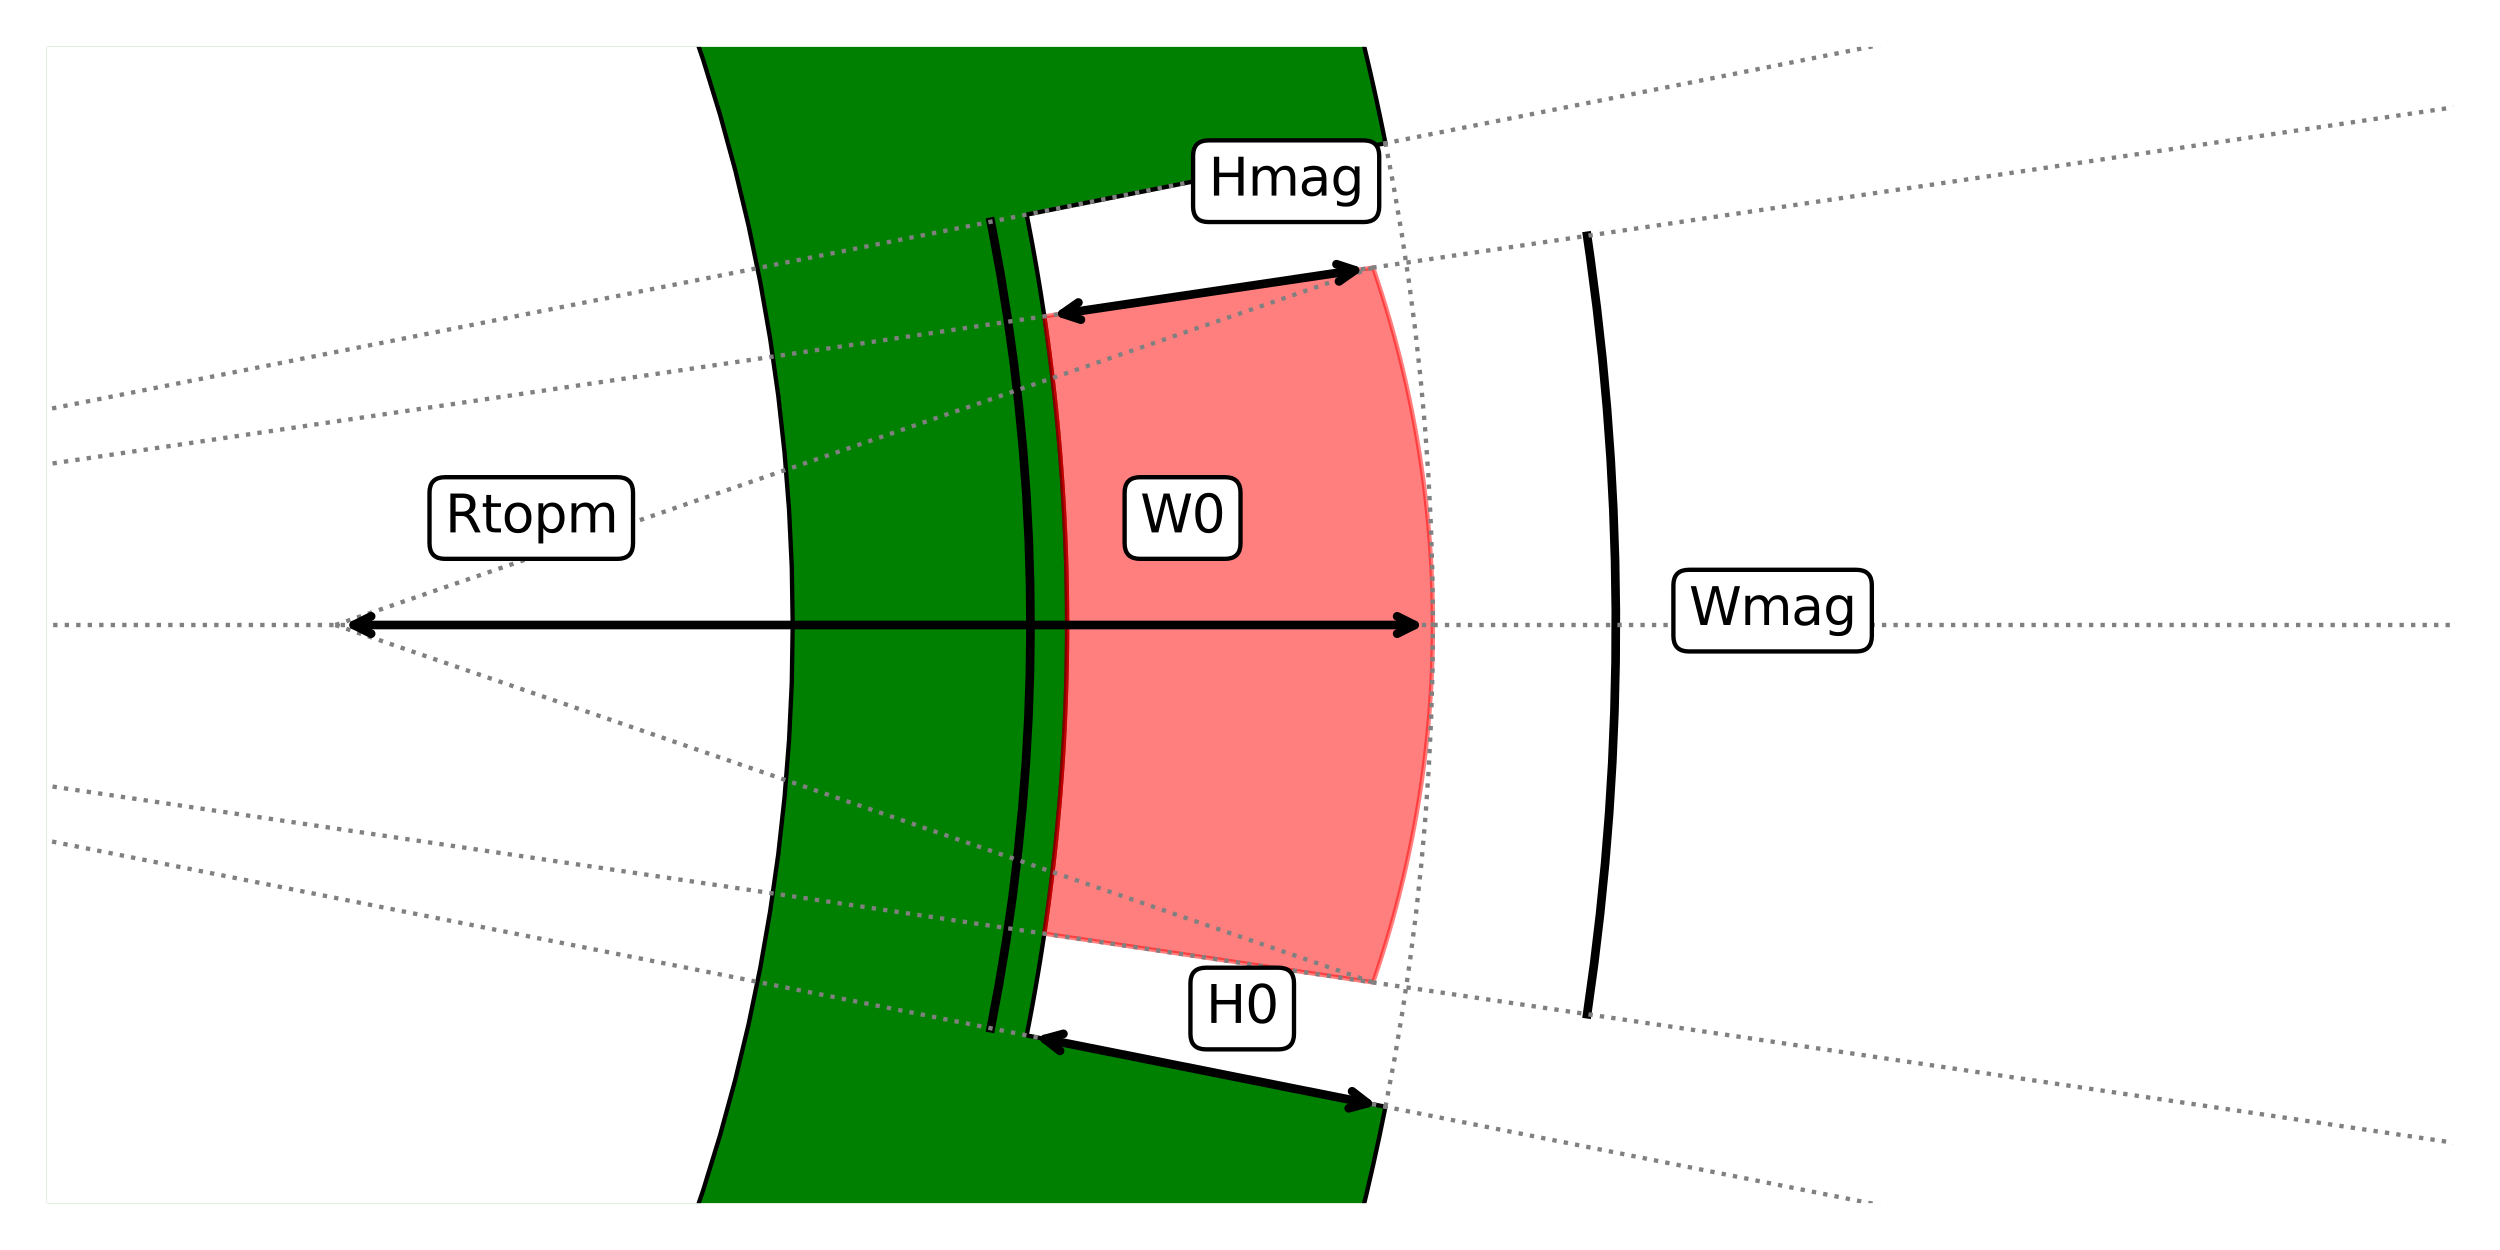 <?xml version="1.0" encoding="utf-8" standalone="no"?>
<!DOCTYPE svg PUBLIC "-//W3C//DTD SVG 1.1//EN"
  "http://www.w3.org/Graphics/SVG/1.1/DTD/svg11.dtd">
<svg xmlns:xlink="http://www.w3.org/1999/xlink" width="576pt" height="288pt" viewBox="0 0 576 288" xmlns="http://www.w3.org/2000/svg" version="1.1">
 <defs>
  <style type="text/css">*{stroke-linejoin: round; stroke-linecap: butt}</style>
 </defs>
 <g id="figure_1">
  <g id="patch_1">
   <path d="M 0 288 
L 576 288 
L 576 0 
L 0 0 
z
" style="fill: #ffffff"/>
  </g>
  <g id="axes_1">
   <g id="patch_2">
    <path d="M 163.499 -258.321 
L 161.122 -260.683 
L 158.732 -263.032 
L 156.327 -265.367 
L 153.909 -267.687 
L 151.477 -269.994 
L 149.032 -272.286 
L 146.573 -274.563 
L 144.101 -276.826 
L 141.615 -279.074 
L 139.116 -281.308 
L 136.605 -283.527 
L 134.08 -285.731 
L 131.542 -287.92 
L 128.991 -290.094 
L 126.428 -292.253 
L 123.852 -294.397 
L 121.263 -296.525 
L 118.662 -298.639 
L 116.049 -300.737 
L 113.423 -302.82 
L 110.785 -304.887 
L 108.134 -306.938 
L 105.472 -308.974 
L 102.798 -310.994 
L 100.112 -312.999 
L 97.414 -314.987 
L 94.705 -316.96 
L 91.984 -318.917 
L 89.251 -320.857 
L 86.507 -322.782 
L 83.752 -324.69 
L 80.986 -326.582 
L 78.208 -328.457 
L 75.42 -330.317 
L 72.62 -332.159 
L 69.81 -333.986 
L 66.989 -335.795 
L 64.158 -337.588 
L 61.315 -339.365 
L 58.463 -341.124 
L 55.6 -342.867 
L 52.727 -344.593 
L 49.844 -346.302 
L 46.951 -347.994 
L 44.048 -349.668 
L 41.135 -351.326 
L 38.213 -352.967 
L 35.281 -354.59 
L 32.339 -356.196 
L 29.388 -357.784 
L 26.427 -359.355 
L 23.458 -360.909 
L 20.479 -362.445 
L 17.491 -363.964 
L 14.495 -365.465 
L 11.489 -366.948 
L 8.475 -368.414 
L 5.453 -369.862 
L 2.422 -371.292 
L -0.618 -372.704 
L -3.666 -374.098 
L -6.721 -375.474 
L -9.785 -376.832 
L -12.857 -378.172 
L -15.937 -379.494 
L -19.025 -380.798 
L -22.12 -382.084 
L -25.222 -383.351 
L -28.332 -384.6 
L -31.45 -385.831 
L -34.574 -387.043 
L -37.706 -388.237 
L -40.845 -389.412 
L -43.99 -390.569 
L -47.142 -391.708 
L -50.301 -392.828 
L -53.467 -393.929 
L -56.638 -395.011 
L -59.817 -396.075 
L -63.001 -397.12 
L -66.191 -398.146 
L -69.388 -399.154 
L -72.59 -400.142 
L -75.798 -401.112 
L -79.012 -402.063 
L -82.232 -402.995 
L -85.456 -403.908 
L -88.686 -404.802 
L -91.922 -405.676 
L -95.162 -406.532 
L -98.407 -407.369 
L -101.658 -408.186 
L -104.913 -408.985 
L -108.172 -409.764 
L -111.437 -410.524 
L -114.705 -411.265 
L -117.978 -411.986 
L -121.255 -412.688 
L -124.536 -413.371 
L -127.822 -414.035 
L -127.822 -414.035 
L -136.044 -372.699 
L -144.266 -331.363 
L -144.266 -331.363 
L -146.133 -331.731 
L -148.002 -332.091 
L -149.873 -332.444 
L -151.744 -332.789 
L -153.617 -333.128 
L -155.492 -333.459 
L -157.367 -333.782 
L -159.244 -334.098 
L -161.122 -334.407 
L -163.002 -334.709 
L -164.882 -335.003 
L -166.764 -335.289 
L -168.646 -335.569 
L -170.53 -335.84 
L -172.415 -336.105 
L -174.301 -336.362 
L -176.188 -336.612 
L -178.076 -336.854 
L -179.964 -337.089 
L -181.854 -337.316 
L -183.745 -337.536 
L -185.636 -337.749 
L -187.528 -337.954 
L -189.421 -338.152 
L -191.315 -338.342 
L -193.209 -338.525 
L -195.105 -338.7 
L -197.001 -338.868 
L -198.897 -339.029 
L -200.794 -339.182 
L -202.692 -339.327 
L -204.59 -339.465 
L -206.489 -339.596 
L -208.388 -339.719 
L -210.288 -339.835 
L -212.188 -339.943 
L -214.089 -340.044 
L -215.99 -340.138 
L -217.892 -340.224 
L -219.793 -340.302 
L -221.695 -340.373 
L -223.597 -340.437 
L -225.5 -340.493 
L -227.403 -340.541 
L -229.306 -340.582 
L -231.209 -340.616 
L -233.112 -340.642 
L -235.015 -340.661 
L -236.918 -340.672 
L -238.822 -340.676 
L -240.725 -340.672 
L -242.628 -340.661 
L -244.531 -340.642 
L -246.434 -340.616 
L -248.337 -340.582 
L -250.24 -340.541 
L -252.143 -340.493 
L -254.046 -340.437 
L -255.948 -340.373 
L -257.85 -340.302 
L -259.751 -340.224 
L -261.653 -340.138 
L -263.554 -340.044 
L -265.455 -339.943 
L -267.355 -339.835 
L -269.255 -339.719 
L -271.154 -339.596 
L -273.053 -339.465 
L -274.951 -339.327 
L -276.849 -339.182 
L -278.746 -339.029 
L -280.642 -338.868 
L -282.538 -338.7 
L -284.434 -338.525 
L -286.328 -338.342 
L -288.222 -338.152 
L -290.115 -337.954 
L -292.007 -337.749 
L -293.898 -337.536 
L -295.789 -337.316 
L -297.679 -337.089 
L -299.567 -336.854 
L -301.455 -336.612 
L -303.342 -336.362 
L -305.228 -336.105 
L -307.113 -335.84 
L -308.997 -335.569 
L -310.879 -335.289 
L -312.761 -335.003 
L -314.642 -334.709 
L -316.521 -334.407 
L -318.399 -334.098 
L -320.276 -333.782 
L -322.151 -333.459 
L -324.026 -333.128 
L -325.899 -332.789 
L -327.77 -332.444 
L -329.641 -332.091 
L -331.51 -331.731 
L -333.377 -331.363 
L -333.377 -331.363 
L -341.599 -372.699 
L -349.822 -414.035 
L -349.822 -414.035 
L -356.388 -412.688 
L -362.938 -411.265 
L -369.471 -409.764 
L -375.985 -408.186 
L -382.481 -406.532 
L -388.957 -404.802 
L -395.411 -402.995 
L -401.845 -401.112 
L -408.255 -399.154 
L -414.642 -397.12 
L -421.005 -395.011 
L -427.342 -392.828 
L -433.653 -390.569 
L -439.937 -388.237 
L -446.193 -385.831 
L -452.421 -383.351 
L -458.618 -380.798 
L -464.786 -378.172 
L -470.922 -375.474 
L -477.025 -372.704 
L -483.096 -369.862 
L -489.132 -366.948 
L -495.134 -363.964 
L -501.101 -360.909 
L -507.031 -357.784 
L -512.924 -354.59 
L -518.778 -351.326 
L -524.594 -347.994 
L -530.37 -344.593 
L -536.106 -341.124 
L -541.801 -337.588 
L -547.453 -333.986 
L -553.063 -330.317 
L -558.629 -326.582 
L -564.15 -322.782 
L -569.627 -318.917 
L -575.057 -314.987 
L -580.441 -310.994 
L -585.777 -306.938 
L -591.066 -302.82 
L -596.305 -298.639 
L -601.495 -294.397 
L -606.634 -290.094 
L -611.723 -285.731 
L -616.759 -281.308 
L -621.744 -276.826 
L -626.675 -272.286 
L -631.552 -267.687 
L -636.375 -263.032 
L -641.142 -258.321 
L -645.854 -253.553 
L -650.509 -248.73 
L -655.107 -243.853 
L -659.647 -238.922 
L -664.129 -233.938 
L -668.552 -228.901 
L -672.915 -223.813 
L -677.218 -218.673 
L -681.46 -213.484 
L -685.641 -208.244 
L -689.76 -202.956 
L -693.816 -197.619 
L -697.809 -192.236 
L -701.738 -186.805 
L -705.603 -181.329 
L -709.403 -175.807 
L -713.138 -170.241 
L -716.807 -164.631 
L -720.41 -158.979 
L -723.946 -153.285 
L -727.414 -147.549 
L -730.815 -141.773 
L -734.148 -135.957 
L -737.411 -130.102 
L -740.606 -124.209 
L -743.731 -118.279 
L -746.785 -112.313 
L -749.77 -106.311 
L -752.683 -100.274 
L -755.525 -94.204 
L -758.296 -88.1 
L -760.994 -81.964 
L -763.62 -75.797 
L -766.173 -69.599 
L -768.652 -63.372 
L -771.059 -57.116 
L -773.391 -50.832 
L -775.649 -44.52 
L -777.833 -38.183 
L -779.942 -31.821 
L -781.975 -25.434 
L -783.934 -19.023 
L -785.816 -12.59 
L -787.623 -6.135 
L -789.354 0.341 
L -791.008 6.836 
L -792.585 13.351 
L -794.086 19.884 
L -795.51 26.434 
L -796.856 33 
L -796.856 33 
L -755.52 41.222 
L -714.184 49.444 
L -714.184 49.444 
L -714.552 51.312 
L -714.912 53.181 
L -715.265 55.051 
L -715.611 56.923 
L -715.949 58.796 
L -716.28 60.67 
L -716.604 62.546 
L -716.92 64.423 
L -717.229 66.301 
L -717.53 68.18 
L -717.824 70.06 
L -718.111 71.942 
L -718.39 73.825 
L -718.662 75.709 
L -718.926 77.593 
L -719.184 79.479 
L -719.433 81.366 
L -719.675 83.254 
L -719.91 85.143 
L -720.138 87.032 
L -720.358 88.923 
L -720.57 90.814 
L -720.775 92.707 
L -720.973 94.6 
L -721.163 96.493 
L -721.346 98.388 
L -721.522 100.283 
L -721.69 102.179 
L -721.85 104.076 
L -722.003 105.973 
L -722.149 107.871 
L -722.287 109.769 
L -722.418 111.668 
L -722.541 113.567 
L -722.657 115.467 
L -722.765 117.367 
L -722.866 119.268 
L -722.959 121.169 
L -723.045 123.07 
L -723.124 124.972 
L -723.195 126.874 
L -723.258 128.776 
L -723.314 130.678 
L -723.363 132.581 
L -723.404 134.484 
L -723.438 136.387 
L -723.464 138.29 
L -723.482 140.193 
L -723.494 142.097 
L -723.497 144 
L -723.494 145.903 
L -723.482 147.807 
L -723.464 149.71 
L -723.438 151.613 
L -723.404 153.516 
L -723.363 155.419 
L -723.314 157.322 
L -723.258 159.224 
L -723.195 161.126 
L -723.124 163.028 
L -723.045 164.93 
L -722.959 166.831 
L -722.866 168.732 
L -722.765 170.633 
L -722.657 172.533 
L -722.541 174.433 
L -722.418 176.332 
L -722.287 178.231 
L -722.149 180.129 
L -722.003 182.027 
L -721.85 183.924 
L -721.69 185.821 
L -721.522 187.717 
L -721.346 189.612 
L -721.163 191.507 
L -720.973 193.4 
L -720.775 195.293 
L -720.57 197.186 
L -720.358 199.077 
L -720.138 200.968 
L -719.91 202.857 
L -719.675 204.746 
L -719.433 206.634 
L -719.184 208.521 
L -718.926 210.407 
L -718.662 212.291 
L -718.39 214.175 
L -718.111 216.058 
L -717.824 217.94 
L -717.53 219.82 
L -717.229 221.699 
L -716.92 223.577 
L -716.604 225.454 
L -716.28 227.33 
L -715.949 229.204 
L -715.611 231.077 
L -715.265 232.949 
L -714.912 234.819 
L -714.552 236.688 
L -714.184 238.556 
L -714.184 238.556 
L -755.52 246.778 
L -796.856 255 
L -796.856 255 
L -795.51 261.566 
L -794.086 268.116 
L -792.585 274.649 
L -791.008 281.164 
L -789.354 287.659 
L -787.623 294.135 
L -785.816 300.59 
L -783.934 307.023 
L -781.975 313.434 
L -779.942 319.821 
L -777.833 326.183 
L -775.649 332.52 
L -773.391 338.832 
L -771.059 345.116 
L -768.652 351.372 
L -766.173 357.599 
L -763.62 363.797 
L -760.994 369.964 
L -758.296 376.1 
L -755.525 382.204 
L -752.683 388.274 
L -749.77 394.311 
L -746.785 400.313 
L -743.731 406.279 
L -740.606 412.209 
L -737.411 418.102 
L -734.148 423.957 
L -730.815 429.773 
L -727.414 435.549 
L -723.946 441.285 
L -720.41 446.979 
L -716.807 452.631 
L -713.138 458.241 
L -709.403 463.807 
L -705.603 469.329 
L -701.738 474.805 
L -697.809 480.236 
L -693.816 485.619 
L -689.76 490.956 
L -685.641 496.244 
L -681.46 501.484 
L -677.218 506.673 
L -672.915 511.813 
L -668.552 516.901 
L -664.129 521.938 
L -659.647 526.922 
L -655.107 531.853 
L -650.509 536.73 
L -645.854 541.553 
L -641.142 546.321 
L -636.375 551.032 
L -631.552 555.687 
L -626.675 560.286 
L -621.744 564.826 
L -616.759 569.308 
L -611.723 573.731 
L -606.634 578.094 
L -601.495 582.397 
L -596.305 586.639 
L -591.066 590.82 
L -585.777 594.938 
L -580.441 598.994 
L -575.057 602.987 
L -569.627 606.917 
L -564.15 610.782 
L -558.629 614.582 
L -553.063 618.317 
L -547.453 621.986 
L -541.801 625.588 
L -536.106 629.124 
L -530.37 632.593 
L -524.594 635.994 
L -518.778 639.326 
L -512.924 642.59 
L -507.031 645.784 
L -501.101 648.909 
L -495.134 651.964 
L -489.132 654.948 
L -483.096 657.862 
L -477.025 660.704 
L -470.922 663.474 
L -464.786 666.172 
L -458.618 668.798 
L -452.421 671.351 
L -446.193 673.831 
L -439.937 676.237 
L -433.653 678.569 
L -427.342 680.828 
L -421.005 683.011 
L -414.642 685.12 
L -408.255 687.154 
L -401.845 689.112 
L -395.411 690.995 
L -388.957 692.802 
L -382.481 694.532 
L -375.985 696.186 
L -369.471 697.764 
L -362.938 699.265 
L -356.388 700.688 
L -349.822 702.035 
L -349.822 702.035 
L -341.599 660.699 
L -333.377 619.363 
L -333.377 619.363 
L -331.51 619.731 
L -329.641 620.091 
L -327.77 620.444 
L -325.899 620.789 
L -324.026 621.128 
L -322.151 621.459 
L -320.276 621.782 
L -318.399 622.098 
L -316.521 622.407 
L -314.642 622.709 
L -312.761 623.003 
L -310.879 623.289 
L -308.997 623.569 
L -307.113 623.84 
L -305.228 624.105 
L -303.342 624.362 
L -301.455 624.612 
L -299.567 624.854 
L -297.679 625.089 
L -295.789 625.316 
L -293.898 625.536 
L -292.007 625.749 
L -290.115 625.954 
L -288.222 626.152 
L -286.328 626.342 
L -284.434 626.525 
L -282.538 626.7 
L -280.642 626.868 
L -278.746 627.029 
L -276.849 627.182 
L -274.951 627.327 
L -273.053 627.465 
L -271.154 627.596 
L -269.255 627.719 
L -267.355 627.835 
L -265.455 627.943 
L -263.554 628.044 
L -261.653 628.138 
L -259.751 628.224 
L -257.85 628.302 
L -255.948 628.373 
L -254.046 628.437 
L -252.143 628.493 
L -250.24 628.541 
L -248.337 628.582 
L -246.434 628.616 
L -244.531 628.642 
L -242.628 628.661 
L -240.725 628.672 
L -238.822 628.676 
L -236.918 628.672 
L -235.015 628.661 
L -233.112 628.642 
L -231.209 628.616 
L -229.306 628.582 
L -227.403 628.541 
L -225.5 628.493 
L -223.597 628.437 
L -221.695 628.373 
L -219.793 628.302 
L -217.892 628.224 
L -215.99 628.138 
L -214.089 628.044 
L -212.188 627.943 
L -210.288 627.835 
L -208.388 627.719 
L -206.489 627.596 
L -204.59 627.465 
L -202.692 627.327 
L -200.794 627.182 
L -198.897 627.029 
L -197.001 626.868 
L -195.105 626.7 
L -193.209 626.525 
L -191.315 626.342 
L -189.421 626.152 
L -187.528 625.954 
L -185.636 625.749 
L -183.745 625.536 
L -181.854 625.316 
L -179.964 625.089 
L -178.076 624.854 
L -176.188 624.612 
L -174.301 624.362 
L -172.415 624.105 
L -170.53 623.84 
L -168.646 623.569 
L -166.764 623.289 
L -164.882 623.003 
L -163.002 622.709 
L -161.122 622.407 
L -159.244 622.098 
L -157.367 621.782 
L -155.492 621.459 
L -153.617 621.128 
L -151.744 620.789 
L -149.873 620.444 
L -148.002 620.091 
L -146.133 619.731 
L -144.266 619.363 
L -144.266 619.363 
L -136.044 660.699 
L -127.822 702.035 
L -127.822 702.035 
L -121.255 700.688 
L -114.705 699.265 
L -108.172 697.764 
L -101.658 696.186 
L -95.162 694.532 
L -88.686 692.802 
L -82.232 690.995 
L -75.798 689.112 
L -69.388 687.154 
L -63.001 685.12 
L -56.638 683.011 
L -50.301 680.828 
L -43.99 678.569 
L -37.706 676.237 
L -31.45 673.831 
L -25.222 671.351 
L -19.025 668.798 
L -12.857 666.172 
L -6.721 663.474 
L -0.618 660.704 
L 5.453 657.862 
L 11.489 654.948 
L 17.491 651.964 
L 23.458 648.909 
L 29.388 645.784 
L 35.281 642.59 
L 41.135 639.326 
L 46.951 635.994 
L 52.727 632.593 
L 58.463 629.124 
L 64.158 625.588 
L 69.81 621.986 
L 75.42 618.317 
L 80.986 614.582 
L 86.507 610.782 
L 91.984 606.917 
L 97.414 602.987 
L 102.798 598.994 
L 108.134 594.938 
L 113.423 590.82 
L 118.662 586.639 
L 123.852 582.397 
L 128.991 578.094 
L 134.08 573.731 
L 139.116 569.308 
L 144.101 564.826 
L 149.032 560.286 
L 153.909 555.687 
L 158.732 551.032 
L 163.499 546.321 
L 168.211 541.553 
L 172.866 536.73 
L 177.464 531.853 
L 182.004 526.922 
L 186.486 521.938 
L 190.909 516.901 
L 195.272 511.813 
L 199.575 506.673 
L 203.817 501.484 
L 207.998 496.244 
L 212.117 490.956 
L 216.173 485.619 
L 220.166 480.236 
L 224.095 474.805 
L 227.96 469.329 
L 231.76 463.807 
L 235.495 458.241 
L 239.164 452.631 
L 242.767 446.979 
L 246.303 441.285 
L 249.771 435.549 
L 253.172 429.773 
L 256.505 423.957 
L 259.768 418.102 
L 262.963 412.209 
L 266.088 406.279 
L 269.142 400.313 
L 272.127 394.311 
L 275.04 388.274 
L 277.882 382.204 
L 280.653 376.1 
L 283.351 369.964 
L 285.977 363.797 
L 288.53 357.599 
L 291.009 351.372 
L 293.415 345.116 
L 295.748 338.832 
L 298.006 332.52 
L 300.19 326.183 
L 302.298 319.821 
L 304.332 313.434 
L 306.291 307.023 
L 308.173 300.59 
L 309.98 294.135 
L 311.711 287.659 
L 313.365 281.164 
L 314.942 274.649 
L 316.443 268.116 
L 317.867 261.566 
L 319.213 255 
L 319.213 255 
L 277.877 246.778 
L 236.541 238.556 
L 236.541 238.556 
L 236.909 236.688 
L 237.269 234.819 
L 237.622 232.949 
L 237.968 231.077 
L 238.306 229.204 
L 238.637 227.33 
L 238.961 225.454 
L 239.277 223.577 
L 239.586 221.699 
L 239.887 219.82 
L 240.181 217.94 
L 240.468 216.058 
L 240.747 214.175 
L 241.019 212.291 
L 241.283 210.407 
L 241.541 208.521 
L 241.79 206.634 
L 242.032 204.746 
L 242.267 202.857 
L 242.495 200.968 
L 242.715 199.077 
L 242.927 197.186 
L 243.132 195.293 
L 243.33 193.4 
L 243.52 191.507 
L 243.703 189.612 
L 243.879 187.717 
L 244.047 185.821 
L 244.207 183.924 
L 244.36 182.027 
L 244.506 180.129 
L 244.644 178.231 
L 244.775 176.332 
L 244.898 174.433 
L 245.014 172.533 
L 245.122 170.633 
L 245.223 168.732 
L 245.316 166.831 
L 245.402 164.93 
L 245.481 163.028 
L 245.552 161.126 
L 245.615 159.224 
L 245.671 157.322 
L 245.72 155.419 
L 245.761 153.516 
L 245.794 151.613 
L 245.821 149.71 
L 245.839 147.807 
L 245.851 145.903 
L 245.854 144 
L 245.851 142.097 
L 245.839 140.193 
L 245.821 138.29 
L 245.794 136.387 
L 245.761 134.484 
L 245.72 132.581 
L 245.671 130.678 
L 245.615 128.776 
L 245.552 126.874 
L 245.481 124.972 
L 245.402 123.07 
L 245.316 121.169 
L 245.223 119.268 
L 245.122 117.367 
L 245.014 115.467 
L 244.898 113.567 
L 244.775 111.668 
L 244.644 109.769 
L 244.506 107.871 
L 244.36 105.973 
L 244.207 104.076 
L 244.047 102.179 
L 243.879 100.283 
L 243.703 98.388 
L 243.52 96.493 
L 243.33 94.6 
L 243.132 92.707 
L 242.927 90.814 
L 242.715 88.923 
L 242.495 87.032 
L 242.267 85.143 
L 242.032 83.254 
L 241.79 81.366 
L 241.541 79.479 
L 241.283 77.593 
L 241.019 75.709 
L 240.747 73.825 
L 240.468 71.942 
L 240.181 70.06 
L 239.887 68.18 
L 239.586 66.301 
L 239.277 64.423 
L 238.961 62.546 
L 238.637 60.67 
L 238.306 58.796 
L 237.968 56.923 
L 237.622 55.051 
L 237.269 53.181 
L 236.909 51.312 
L 236.541 49.444 
L 236.541 49.444 
L 277.877 41.222 
L 319.213 33 
L 319.213 33 
L 318.55 29.715 
L 317.867 26.434 
L 317.165 23.157 
L 316.443 19.884 
L 315.702 16.615 
L 314.942 13.351 
L 314.163 10.091 
L 313.365 6.836 
L 312.547 3.586 
L 311.711 0.341 
L 310.855 -2.9 
L 309.98 -6.135 
L 309.086 -9.365 
L 308.173 -12.59 
L 307.241 -15.809 
L 306.291 -19.023 
L 305.321 -22.231 
L 304.332 -25.434 
L 303.325 -28.63 
L 302.298 -31.821 
L 301.253 -35.005 
L 300.19 -38.183 
L 299.107 -41.355 
L 298.006 -44.52 
L 296.886 -47.679 
L 295.748 -50.832 
L 294.591 -53.977 
L 293.415 -57.116 
L 292.222 -60.247 
L 291.009 -63.372 
L 289.779 -66.489 
L 288.53 -69.599 
L 287.262 -72.702 
L 285.977 -75.797 
L 284.673 -78.884 
L 283.351 -81.964 
L 282.011 -85.036 
L 280.653 -88.1 
L 279.276 -91.156 
L 277.882 -94.204 
L 276.47 -97.243 
L 275.04 -100.274 
L 273.592 -103.297 
L 272.127 -106.311 
L 270.643 -109.316 
L 269.142 -112.313 
L 267.624 -115.301 
L 266.088 -118.279 
L 264.534 -121.249 
L 262.963 -124.209 
L 261.374 -127.16 
L 259.768 -130.102 
L 258.145 -133.034 
L 256.505 -135.957 
L 254.847 -138.87 
L 253.172 -141.773 
L 251.48 -144.666 
L 249.771 -147.549 
L 248.046 -150.422 
L 246.303 -153.285 
L 244.543 -156.137 
L 242.767 -158.979 
L 240.974 -161.811 
L 239.164 -164.631 
L 237.338 -167.442 
L 235.495 -170.241 
L 233.636 -173.03 
L 231.76 -175.807 
L 229.868 -178.573 
L 227.96 -181.329 
L 226.036 -184.073 
L 224.095 -186.805 
L 222.138 -189.526 
L 220.166 -192.236 
L 218.177 -194.933 
L 216.173 -197.619 
L 214.153 -200.294 
L 212.117 -202.956 
L 210.065 -205.606 
L 207.998 -208.244 
L 205.915 -210.87 
L 203.817 -213.484 
L 201.704 -216.085 
L 199.575 -218.673 
L 197.431 -221.249 
L 195.272 -223.813 
L 193.098 -226.363 
L 190.909 -228.901 
L 188.705 -231.426 
L 186.486 -233.938 
L 184.253 -236.437 
L 182.004 -238.922 
L 179.741 -241.394 
L 177.464 -243.853 
L 175.172 -246.298 
L 172.866 -248.73 
L 170.545 -251.149 
L 168.211 -253.553 
L 165.862 -255.944 
L 163.499 -258.321 
z
" clip-path="url(#p0a9e9f7c04)" style="fill: #008000; stroke: #000000; stroke-linejoin: miter"/>
   </g>
   <g id="patch_3">
    <path d="M 59.194 -154.015 
L 68.408 -144.507 
L 77.318 -134.715 
L 85.917 -124.647 
L 94.195 -114.314 
L 102.145 -103.726 
L 109.758 -92.894 
L 117.027 -81.828 
L 123.944 -70.539 
L 130.504 -59.039 
L 136.7 -47.338 
L 142.524 -35.448 
L 147.973 -23.381 
L 153.039 -11.149 
L 157.719 1.236 
L 162.008 13.763 
L 165.901 26.417 
L 169.395 39.188 
L 172.486 52.062 
L 175.171 65.027 
L 177.447 78.07 
L 179.312 91.177 
L 180.765 104.337 
L 181.804 117.536 
L 182.428 130.762 
L 182.636 144 
L 182.428 157.238 
L 181.804 170.464 
L 180.765 183.663 
L 179.312 196.823 
L 177.447 209.93 
L 175.171 222.973 
L 172.486 235.938 
L 169.395 248.812 
L 165.901 261.583 
L 162.008 274.237 
L 157.719 286.764 
L 153.039 299.149 
L 147.973 311.381 
L 142.524 323.448 
L 136.7 335.338 
L 130.504 347.039 
L 123.944 358.539 
L 117.027 369.828 
L 109.758 380.894 
L 102.145 391.726 
L 94.195 402.314 
L 85.917 412.647 
L 77.318 422.715 
L 68.408 432.507 
L 59.194 442.015 
L 49.686 451.229 
L 39.893 460.14 
L 29.825 468.738 
L 19.493 477.017 
L 8.905 484.966 
L -1.927 492.579 
L -12.993 499.848 
L -24.282 506.766 
L -35.783 513.326 
L -47.484 519.521 
L -59.374 525.346 
L -71.441 530.794 
L -83.673 535.861 
L -96.058 540.541 
L -108.584 544.83 
L -121.239 548.723 
L -134.009 552.216 
L -146.883 555.307 
L -159.848 557.992 
L -172.891 560.268 
L -185.999 562.134 
L -199.159 563.587 
L -212.358 564.626 
L -225.583 565.249 
L -238.822 565.457 
L -252.06 565.249 
L -265.285 564.626 
L -278.484 563.587 
L -291.644 562.134 
L -304.752 560.268 
L -317.795 557.992 
L -330.76 555.307 
L -343.634 552.216 
L -356.404 548.723 
L -369.059 544.83 
L -381.585 540.541 
L -393.97 535.861 
L -406.202 530.794 
L -418.269 525.346 
L -430.159 519.521 
L -441.86 513.326 
L -453.361 506.766 
L -464.65 499.848 
L -475.716 492.579 
L -486.548 484.966 
L -497.136 477.017 
L -507.468 468.738 
L -517.536 460.14 
L -527.329 451.229 
L -536.837 442.015 
L -536.837 442.015 
L -546.051 432.507 
L -554.961 422.715 
L -563.56 412.647 
L -571.838 402.314 
L -579.788 391.726 
L -587.401 380.894 
L -594.67 369.828 
L -601.587 358.539 
L -608.147 347.039 
L -614.343 335.338 
L -620.167 323.448 
L -625.616 311.381 
L -630.683 299.149 
L -635.362 286.764 
L -639.651 274.237 
L -643.544 261.583 
L -647.038 248.812 
L -650.129 235.938 
L -652.814 222.973 
L -655.09 209.93 
L -656.955 196.823 
L -658.408 183.663 
L -659.447 170.464 
L -660.071 157.238 
L -660.279 144 
L -660.071 130.762 
L -659.447 117.536 
L -658.408 104.337 
L -656.955 91.177 
L -655.09 78.07 
L -652.814 65.027 
L -650.129 52.062 
L -647.038 39.188 
L -643.544 26.417 
L -639.651 13.763 
L -635.362 1.236 
L -630.683 -11.149 
L -625.616 -23.381 
L -620.167 -35.448 
L -614.343 -47.338 
L -608.147 -59.039 
L -601.587 -70.539 
L -594.67 -81.828 
L -587.401 -92.894 
L -579.788 -103.726 
L -571.838 -114.314 
L -563.56 -124.647 
L -554.961 -134.715 
L -546.051 -144.507 
L -536.837 -154.015 
L -527.329 -163.229 
L -517.536 -172.14 
L -507.468 -180.738 
L -497.136 -189.017 
L -486.548 -196.966 
L -475.716 -204.579 
L -464.65 -211.848 
L -453.361 -218.766 
L -441.86 -225.326 
L -430.159 -231.521 
L -418.269 -237.346 
L -406.202 -242.794 
L -393.97 -247.861 
L -381.585 -252.541 
L -369.059 -256.83 
L -356.404 -260.723 
L -343.634 -264.216 
L -330.76 -267.307 
L -317.795 -269.992 
L -304.752 -272.268 
L -291.644 -274.134 
L -278.484 -275.587 
L -265.285 -276.626 
L -252.06 -277.249 
L -238.822 -277.457 
L -225.583 -277.249 
L -212.358 -276.626 
L -199.159 -275.587 
L -185.999 -274.134 
L -172.891 -272.268 
L -159.848 -269.992 
L -146.883 -267.307 
L -134.009 -264.216 
L -121.239 -260.723 
L -108.584 -256.83 
L -96.058 -252.541 
L -83.673 -247.861 
L -71.441 -242.794 
L -59.374 -237.346 
L -47.484 -231.521 
L -35.783 -225.326 
L -24.282 -218.766 
L -12.993 -211.848 
L -1.927 -204.579 
L 8.905 -196.966 
L 19.493 -189.017 
L 29.825 -180.738 
L 39.893 -172.14 
L 49.686 -163.229 
L 59.194 -154.015 
z
" clip-path="url(#p0a9e9f7c04)" style="fill: #ffffff; stroke: #000000; stroke-linejoin: miter"/>
   </g>
   <g id="patch_4">
    <path d="M 240.608 215.117 
L 278.484 220.735 
L 316.36 226.353 
L 316.36 226.353 
L 316.901 224.765 
L 317.432 223.174 
L 317.952 221.579 
L 318.461 219.98 
L 318.96 218.379 
L 319.448 216.773 
L 319.925 215.165 
L 320.392 213.554 
L 320.848 211.939 
L 321.294 210.322 
L 321.728 208.701 
L 322.152 207.078 
L 322.565 205.452 
L 322.968 203.823 
L 323.359 202.192 
L 323.74 200.558 
L 324.109 198.922 
L 324.468 197.283 
L 324.816 195.642 
L 325.154 193.998 
L 325.48 192.353 
L 325.795 190.705 
L 326.1 189.055 
L 326.393 187.403 
L 326.675 185.75 
L 326.947 184.094 
L 327.207 182.437 
L 327.457 180.778 
L 327.695 179.117 
L 327.923 177.455 
L 328.139 175.791 
L 328.345 174.126 
L 328.539 172.46 
L 328.722 170.792 
L 328.895 169.123 
L 329.056 167.454 
L 329.206 165.783 
L 329.345 164.111 
L 329.473 162.438 
L 329.589 160.764 
L 329.695 159.09 
L 329.79 157.415 
L 329.873 155.739 
L 329.945 154.063 
L 330.007 152.387 
L 330.057 150.71 
L 330.096 149.033 
L 330.123 147.355 
L 330.14 145.678 
L 330.146 144 
L 330.14 142.322 
L 330.123 140.645 
L 330.096 138.967 
L 330.057 137.29 
L 330.007 135.613 
L 329.945 133.937 
L 329.873 132.261 
L 329.79 130.585 
L 329.695 128.91 
L 329.589 127.236 
L 329.473 125.562 
L 329.345 123.889 
L 329.206 122.217 
L 329.056 120.546 
L 328.895 118.877 
L 328.722 117.208 
L 328.539 115.54 
L 328.345 113.874 
L 328.139 112.209 
L 327.923 110.545 
L 327.695 108.883 
L 327.457 107.222 
L 327.207 105.563 
L 326.947 103.906 
L 326.675 102.25 
L 326.393 100.597 
L 326.1 98.945 
L 325.795 97.295 
L 325.48 95.647 
L 325.154 94.002 
L 324.816 92.358 
L 324.468 90.717 
L 324.109 89.078 
L 323.74 87.442 
L 323.359 85.808 
L 322.968 84.177 
L 322.565 82.548 
L 322.152 80.922 
L 321.728 79.299 
L 321.294 77.678 
L 320.848 76.061 
L 320.392 74.446 
L 319.925 72.835 
L 319.448 71.227 
L 318.96 69.621 
L 318.461 68.02 
L 317.952 66.421 
L 317.432 64.826 
L 316.901 63.235 
L 316.36 61.647 
L 316.36 61.647 
L 278.484 67.265 
L 240.608 72.883 
L 240.608 72.883 
L 240.816 74.296 
L 241.019 75.709 
L 241.218 77.122 
L 241.413 78.536 
L 241.604 79.951 
L 241.79 81.366 
L 241.973 82.782 
L 242.151 84.198 
L 242.325 85.615 
L 242.495 87.032 
L 242.66 88.45 
L 242.822 89.869 
L 242.979 91.287 
L 243.132 92.707 
L 243.281 94.126 
L 243.426 95.546 
L 243.567 96.967 
L 243.703 98.388 
L 243.836 99.809 
L 243.964 101.231 
L 244.087 102.653 
L 244.207 104.076 
L 244.323 105.498 
L 244.434 106.922 
L 244.541 108.345 
L 244.644 109.769 
L 244.743 111.193 
L 244.837 112.617 
L 244.928 114.042 
L 245.014 115.467 
L 245.096 116.892 
L 245.173 118.317 
L 245.247 119.743 
L 245.316 121.169 
L 245.381 122.595 
L 245.442 124.021 
L 245.499 125.447 
L 245.552 126.874 
L 245.6 128.3 
L 245.644 129.727 
L 245.684 131.154 
L 245.72 132.581 
L 245.751 134.008 
L 245.779 135.436 
L 245.802 136.863 
L 245.821 138.29 
L 245.835 139.718 
L 245.846 141.145 
L 245.852 142.573 
L 245.854 144 
L 245.852 145.427 
L 245.846 146.855 
L 245.835 148.282 
L 245.821 149.71 
L 245.802 151.137 
L 245.779 152.564 
L 245.751 153.992 
L 245.72 155.419 
L 245.684 156.846 
L 245.644 158.273 
L 245.6 159.7 
L 245.552 161.126 
L 245.499 162.553 
L 245.442 163.979 
L 245.381 165.405 
L 245.316 166.831 
L 245.247 168.257 
L 245.173 169.683 
L 245.096 171.108 
L 245.014 172.533 
L 244.928 173.958 
L 244.837 175.383 
L 244.743 176.807 
L 244.644 178.231 
L 244.541 179.655 
L 244.434 181.078 
L 244.323 182.502 
L 244.207 183.924 
L 244.087 185.347 
L 243.964 186.769 
L 243.836 188.191 
L 243.703 189.612 
L 243.567 191.033 
L 243.426 192.454 
L 243.281 193.874 
L 243.132 195.293 
L 242.979 196.713 
L 242.822 198.131 
L 242.66 199.55 
L 242.495 200.968 
L 242.325 202.385 
L 242.151 203.802 
L 241.973 205.218 
L 241.79 206.634 
L 241.604 208.049 
L 241.413 209.464 
L 241.218 210.878 
L 241.019 212.291 
L 240.816 213.704 
L 240.608 215.117 
z
" clip-path="url(#p0a9e9f7c04)" style="fill: #ff0000; fill-opacity: 0.5; stroke: #ff0000; stroke-opacity: 0.5; stroke-linejoin: miter"/>
   </g>
   <g id="patch_5">
    <path d="M -167.705 -335.43 
L -162.086 -373.306 
L -156.468 -411.181 
L -156.468 -411.181 
L -158.056 -411.723 
L -159.648 -412.253 
L -161.243 -412.773 
L -162.841 -413.282 
L -164.443 -413.781 
L -166.048 -414.269 
L -167.656 -414.747 
L -169.268 -415.214 
L -170.882 -415.67 
L -172.5 -416.115 
L -174.12 -416.55 
L -175.743 -416.974 
L -177.369 -417.387 
L -178.998 -417.789 
L -180.629 -418.18 
L -182.263 -418.561 
L -183.9 -418.931 
L -185.539 -419.29 
L -187.18 -419.638 
L -188.823 -419.975 
L -190.469 -420.301 
L -192.117 -420.617 
L -193.766 -420.921 
L -195.418 -421.215 
L -197.072 -421.497 
L -198.727 -421.768 
L -200.385 -422.029 
L -202.044 -422.278 
L -203.704 -422.517 
L -205.367 -422.744 
L -207.03 -422.961 
L -208.695 -423.166 
L -210.362 -423.361 
L -212.029 -423.544 
L -213.698 -423.716 
L -215.368 -423.877 
L -217.039 -424.027 
L -218.711 -424.166 
L -220.384 -424.294 
L -222.057 -424.411 
L -223.731 -424.517 
L -225.406 -424.611 
L -227.082 -424.695 
L -228.758 -424.767 
L -230.435 -424.828 
L -232.112 -424.878 
L -233.789 -424.917 
L -235.466 -424.945 
L -237.144 -424.962 
L -238.822 -424.967 
L -240.499 -424.962 
L -242.177 -424.945 
L -243.854 -424.917 
L -245.531 -424.878 
L -247.208 -424.828 
L -248.885 -424.767 
L -250.561 -424.695 
L -252.237 -424.611 
L -253.912 -424.517 
L -255.586 -424.411 
L -257.259 -424.294 
L -258.932 -424.166 
L -260.604 -424.027 
L -262.275 -423.877 
L -263.945 -423.716 
L -265.614 -423.544 
L -267.281 -423.361 
L -268.948 -423.166 
L -270.613 -422.961 
L -272.276 -422.744 
L -273.939 -422.517 
L -275.599 -422.278 
L -277.258 -422.029 
L -278.916 -421.768 
L -280.571 -421.497 
L -282.225 -421.215 
L -283.877 -420.921 
L -285.526 -420.617 
L -287.174 -420.301 
L -288.82 -419.975 
L -290.463 -419.638 
L -292.104 -419.29 
L -293.743 -418.931 
L -295.38 -418.561 
L -297.014 -418.18 
L -298.645 -417.789 
L -300.274 -417.387 
L -301.9 -416.974 
L -303.523 -416.55 
L -305.143 -416.115 
L -306.761 -415.67 
L -308.375 -415.214 
L -309.987 -414.747 
L -311.595 -414.269 
L -313.2 -413.781 
L -314.802 -413.282 
L -316.4 -412.773 
L -317.995 -412.253 
L -319.587 -411.723 
L -321.175 -411.181 
L -321.175 -411.181 
L -315.557 -373.306 
L -309.938 -335.43 
L -309.938 -335.43 
L -308.526 -335.637 
L -307.113 -335.84 
L -305.699 -336.04 
L -304.285 -336.234 
L -302.871 -336.425 
L -301.455 -336.612 
L -300.04 -336.794 
L -298.623 -336.972 
L -297.206 -337.146 
L -295.789 -337.316 
L -294.371 -337.482 
L -292.953 -337.643 
L -291.534 -337.801 
L -290.115 -337.954 
L -288.695 -338.103 
L -287.275 -338.248 
L -285.854 -338.388 
L -284.434 -338.525 
L -283.012 -338.657 
L -281.59 -338.785 
L -280.168 -338.909 
L -278.746 -339.029 
L -277.323 -339.144 
L -275.9 -339.255 
L -274.476 -339.363 
L -273.053 -339.465 
L -271.629 -339.564 
L -270.204 -339.659 
L -268.78 -339.749 
L -267.355 -339.835 
L -265.93 -339.917 
L -264.504 -339.995 
L -263.079 -340.068 
L -261.653 -340.138 
L -260.227 -340.203 
L -258.801 -340.264 
L -257.374 -340.321 
L -255.948 -340.373 
L -254.521 -340.421 
L -253.094 -340.466 
L -251.667 -340.506 
L -250.24 -340.541 
L -248.813 -340.573 
L -247.386 -340.6 
L -245.959 -340.623 
L -244.531 -340.642 
L -243.104 -340.657 
L -241.676 -340.667 
L -240.249 -340.674 
L -238.822 -340.676 
L -237.394 -340.674 
L -235.967 -340.667 
L -234.539 -340.657 
L -233.112 -340.642 
L -231.684 -340.623 
L -230.257 -340.6 
L -228.83 -340.573 
L -227.403 -340.541 
L -225.976 -340.506 
L -224.549 -340.466 
L -223.122 -340.421 
L -221.695 -340.373 
L -220.269 -340.321 
L -218.842 -340.264 
L -217.416 -340.203 
L -215.99 -340.138 
L -214.564 -340.068 
L -213.139 -339.995 
L -211.713 -339.917 
L -210.288 -339.835 
L -208.863 -339.749 
L -207.439 -339.659 
L -206.014 -339.564 
L -204.59 -339.465 
L -203.167 -339.363 
L -201.743 -339.255 
L -200.32 -339.144 
L -198.897 -339.029 
L -197.475 -338.909 
L -196.053 -338.785 
L -194.631 -338.657 
L -193.209 -338.525 
L -191.789 -338.388 
L -190.368 -338.248 
L -188.948 -338.103 
L -187.528 -337.954 
L -186.109 -337.801 
L -184.69 -337.643 
L -183.272 -337.482 
L -181.854 -337.316 
L -180.437 -337.146 
L -179.02 -336.972 
L -177.603 -336.794 
L -176.188 -336.612 
L -174.772 -336.425 
L -173.358 -336.234 
L -171.944 -336.04 
L -170.53 -335.84 
L -169.117 -335.637 
L -167.705 -335.43 
z
" clip-path="url(#p0a9e9f7c04)" style="fill: #ff0000; fill-opacity: 0.5; stroke: #ff0000; stroke-opacity: 0.5; stroke-linejoin: miter"/>
   </g>
   <g id="patch_6">
    <path d="M -718.251 72.883 
L -756.127 67.265 
L -794.003 61.647 
L -794.003 61.647 
L -794.544 63.235 
L -795.075 64.826 
L -795.595 66.421 
L -796.104 68.02 
L -796.603 69.621 
L -797.091 71.227 
L -797.568 72.835 
L -798.035 74.446 
L -798.491 76.061 
L -798.937 77.678 
L -799.371 79.299 
L -799.795 80.922 
L -800.208 82.548 
L -800.611 84.177 
L -801.002 85.808 
L -801.383 87.442 
L -801.752 89.078 
L -802.111 90.717 
L -802.459 92.358 
L -802.797 94.002 
L -803.123 95.647 
L -803.438 97.295 
L -803.743 98.945 
L -804.036 100.597 
L -804.318 102.25 
L -804.59 103.906 
L -804.85 105.563 
L -805.1 107.222 
L -805.338 108.883 
L -805.566 110.545 
L -805.782 112.209 
L -805.988 113.874 
L -806.182 115.54 
L -806.365 117.208 
L -806.538 118.877 
L -806.699 120.546 
L -806.849 122.217 
L -806.988 123.889 
L -807.116 125.562 
L -807.232 127.236 
L -807.338 128.91 
L -807.433 130.585 
L -807.516 132.261 
L -807.588 133.937 
L -807.65 135.613 
L -807.7 137.29 
L -807.739 138.967 
L -807.766 140.645 
L -807.783 142.322 
L -807.789 144 
L -807.783 145.678 
L -807.766 147.355 
L -807.739 149.033 
L -807.7 150.71 
L -807.65 152.387 
L -807.588 154.063 
L -807.516 155.739 
L -807.433 157.415 
L -807.338 159.09 
L -807.232 160.764 
L -807.116 162.438 
L -806.988 164.111 
L -806.849 165.783 
L -806.699 167.454 
L -806.538 169.123 
L -806.365 170.792 
L -806.182 172.46 
L -805.988 174.126 
L -805.782 175.791 
L -805.566 177.455 
L -805.338 179.117 
L -805.1 180.778 
L -804.85 182.437 
L -804.59 184.094 
L -804.318 185.75 
L -804.036 187.403 
L -803.743 189.055 
L -803.438 190.705 
L -803.123 192.353 
L -802.797 193.998 
L -802.459 195.642 
L -802.111 197.283 
L -801.752 198.922 
L -801.383 200.558 
L -801.002 202.192 
L -800.611 203.823 
L -800.208 205.452 
L -799.795 207.078 
L -799.371 208.701 
L -798.937 210.322 
L -798.491 211.939 
L -798.035 213.554 
L -797.568 215.165 
L -797.091 216.773 
L -796.603 218.379 
L -796.104 219.98 
L -795.595 221.579 
L -795.075 223.174 
L -794.544 224.765 
L -794.003 226.353 
L -794.003 226.353 
L -756.127 220.735 
L -718.251 215.117 
L -718.251 215.117 
L -718.459 213.704 
L -718.662 212.291 
L -718.861 210.878 
L -719.056 209.464 
L -719.247 208.049 
L -719.433 206.634 
L -719.616 205.218 
L -719.794 203.802 
L -719.968 202.385 
L -720.138 200.968 
L -720.303 199.55 
L -720.465 198.131 
L -720.622 196.713 
L -720.775 195.293 
L -720.924 193.874 
L -721.069 192.454 
L -721.21 191.033 
L -721.346 189.612 
L -721.479 188.191 
L -721.607 186.769 
L -721.73 185.347 
L -721.85 183.924 
L -721.966 182.502 
L -722.077 181.078 
L -722.184 179.655 
L -722.287 178.231 
L -722.386 176.807 
L -722.48 175.383 
L -722.571 173.958 
L -722.657 172.533 
L -722.739 171.108 
L -722.816 169.683 
L -722.89 168.257 
L -722.959 166.831 
L -723.024 165.405 
L -723.085 163.979 
L -723.142 162.553 
L -723.195 161.126 
L -723.243 159.7 
L -723.287 158.273 
L -723.327 156.846 
L -723.363 155.419 
L -723.394 153.992 
L -723.422 152.564 
L -723.445 151.137 
L -723.464 149.71 
L -723.478 148.282 
L -723.489 146.855 
L -723.495 145.427 
L -723.497 144 
L -723.495 142.573 
L -723.489 141.145 
L -723.478 139.718 
L -723.464 138.29 
L -723.445 136.863 
L -723.422 135.436 
L -723.394 134.008 
L -723.363 132.581 
L -723.327 131.154 
L -723.287 129.727 
L -723.243 128.3 
L -723.195 126.874 
L -723.142 125.447 
L -723.085 124.021 
L -723.024 122.595 
L -722.959 121.169 
L -722.89 119.743 
L -722.816 118.317 
L -722.739 116.892 
L -722.657 115.467 
L -722.571 114.042 
L -722.48 112.617 
L -722.386 111.193 
L -722.287 109.769 
L -722.184 108.345 
L -722.077 106.922 
L -721.966 105.498 
L -721.85 104.076 
L -721.73 102.653 
L -721.607 101.231 
L -721.479 99.809 
L -721.346 98.388 
L -721.21 96.967 
L -721.069 95.546 
L -720.924 94.126 
L -720.775 92.707 
L -720.622 91.287 
L -720.465 89.869 
L -720.303 88.45 
L -720.138 87.032 
L -719.968 85.615 
L -719.794 84.198 
L -719.616 82.782 
L -719.433 81.366 
L -719.247 79.951 
L -719.056 78.536 
L -718.861 77.122 
L -718.662 75.709 
L -718.459 74.296 
L -718.251 72.883 
z
" clip-path="url(#p0a9e9f7c04)" style="fill: #ff0000; fill-opacity: 0.5; stroke: #ff0000; stroke-opacity: 0.5; stroke-linejoin: miter"/>
   </g>
   <g id="patch_7">
    <path d="M -309.938 623.43 
L -315.557 661.306 
L -321.175 699.181 
L -321.175 699.181 
L -319.587 699.723 
L -317.995 700.253 
L -316.4 700.773 
L -314.802 701.282 
L -313.2 701.781 
L -311.595 702.269 
L -309.987 702.747 
L -308.375 703.214 
L -306.761 703.67 
L -305.143 704.115 
L -303.523 704.55 
L -301.9 704.974 
L -300.274 705.387 
L -298.645 705.789 
L -297.014 706.181 
L -295.38 706.561 
L -293.743 706.931 
L -292.104 707.29 
L -290.463 707.638 
L -288.82 707.975 
L -287.174 708.301 
L -285.526 708.617 
L -283.877 708.921 
L -282.225 709.215 
L -280.571 709.497 
L -278.916 709.768 
L -277.258 710.029 
L -275.599 710.278 
L -273.939 710.517 
L -272.276 710.744 
L -270.613 710.961 
L -268.948 711.166 
L -267.281 711.361 
L -265.614 711.544 
L -263.945 711.716 
L -262.275 711.877 
L -260.604 712.027 
L -258.932 712.166 
L -257.259 712.294 
L -255.586 712.411 
L -253.912 712.517 
L -252.237 712.611 
L -250.561 712.695 
L -248.885 712.767 
L -247.208 712.828 
L -245.531 712.878 
L -243.854 712.917 
L -242.177 712.945 
L -240.499 712.962 
L -238.822 712.967 
L -237.144 712.962 
L -235.466 712.945 
L -233.789 712.917 
L -232.112 712.878 
L -230.435 712.828 
L -228.758 712.767 
L -227.082 712.695 
L -225.406 712.611 
L -223.731 712.517 
L -222.057 712.411 
L -220.384 712.294 
L -218.711 712.166 
L -217.039 712.027 
L -215.368 711.877 
L -213.698 711.716 
L -212.029 711.544 
L -210.362 711.361 
L -208.695 711.166 
L -207.03 710.961 
L -205.367 710.744 
L -203.704 710.517 
L -202.044 710.278 
L -200.385 710.029 
L -198.727 709.768 
L -197.072 709.497 
L -195.418 709.215 
L -193.766 708.921 
L -192.117 708.617 
L -190.469 708.301 
L -188.823 707.975 
L -187.18 707.638 
L -185.539 707.29 
L -183.9 706.931 
L -182.263 706.561 
L -180.629 706.181 
L -178.998 705.789 
L -177.369 705.387 
L -175.743 704.974 
L -174.12 704.55 
L -172.5 704.115 
L -170.882 703.67 
L -169.268 703.214 
L -167.656 702.747 
L -166.048 702.269 
L -164.443 701.781 
L -162.841 701.282 
L -161.243 700.773 
L -159.648 700.253 
L -158.056 699.723 
L -156.468 699.181 
L -156.468 699.181 
L -162.086 661.306 
L -167.705 623.43 
L -167.705 623.43 
L -169.117 623.637 
L -170.53 623.84 
L -171.944 624.04 
L -173.358 624.234 
L -174.772 624.425 
L -176.188 624.612 
L -177.603 624.794 
L -179.02 624.972 
L -180.437 625.146 
L -181.854 625.316 
L -183.272 625.482 
L -184.69 625.643 
L -186.109 625.801 
L -187.528 625.954 
L -188.948 626.103 
L -190.368 626.248 
L -191.789 626.388 
L -193.209 626.525 
L -194.631 626.657 
L -196.053 626.785 
L -197.475 626.909 
L -198.897 627.029 
L -200.32 627.144 
L -201.743 627.255 
L -203.167 627.363 
L -204.59 627.465 
L -206.014 627.564 
L -207.439 627.659 
L -208.863 627.749 
L -210.288 627.835 
L -211.713 627.917 
L -213.139 627.995 
L -214.564 628.068 
L -215.99 628.138 
L -217.416 628.203 
L -218.842 628.264 
L -220.269 628.321 
L -221.695 628.373 
L -223.122 628.421 
L -224.549 628.466 
L -225.976 628.506 
L -227.403 628.541 
L -228.83 628.573 
L -230.257 628.6 
L -231.684 628.623 
L -233.112 628.642 
L -234.539 628.657 
L -235.967 628.667 
L -237.394 628.674 
L -238.822 628.676 
L -240.249 628.674 
L -241.676 628.667 
L -243.104 628.657 
L -244.531 628.642 
L -245.959 628.623 
L -247.386 628.6 
L -248.813 628.573 
L -250.24 628.541 
L -251.667 628.506 
L -253.094 628.466 
L -254.521 628.421 
L -255.948 628.373 
L -257.374 628.321 
L -258.801 628.264 
L -260.227 628.203 
L -261.653 628.138 
L -263.079 628.068 
L -264.504 627.995 
L -265.93 627.917 
L -267.355 627.835 
L -268.78 627.749 
L -270.204 627.659 
L -271.629 627.564 
L -273.053 627.465 
L -274.476 627.363 
L -275.9 627.255 
L -277.323 627.144 
L -278.746 627.029 
L -280.168 626.909 
L -281.59 626.785 
L -283.012 626.657 
L -284.434 626.525 
L -285.854 626.388 
L -287.275 626.248 
L -288.695 626.103 
L -290.115 625.954 
L -291.534 625.801 
L -292.953 625.643 
L -294.371 625.482 
L -295.789 625.316 
L -297.206 625.146 
L -298.623 624.972 
L -300.04 624.794 
L -301.455 624.612 
L -302.871 624.425 
L -304.285 624.234 
L -305.699 624.04 
L -307.113 623.84 
L -308.526 623.637 
L -309.938 623.43 
z
" clip-path="url(#p0a9e9f7c04)" style="fill: #ff0000; fill-opacity: 0.5; stroke: #ff0000; stroke-opacity: 0.5; stroke-linejoin: miter"/>
   </g>
   <g id="line2d_1">
    <path d="M 228.274 236.911 
L 230.172 226.803 
L 231.85 216.656 
L 233.31 206.475 
L 234.549 196.265 
L 235.567 186.03 
L 236.364 175.776 
L 236.939 165.507 
L 237.293 155.228 
L 237.424 144.944 
L 237.334 134.66 
L 237.021 124.38 
L 236.486 114.109 
L 235.73 103.851 
L 234.752 93.613 
L 233.554 83.398 
L 232.135 73.212 
L 230.496 63.058 
L 228.639 52.942 
L 228.274 51.089 
L 228.274 51.089 
" clip-path="url(#p0a9e9f7c04)" style="fill: none; stroke: #000000; stroke-width: 2; stroke-linecap: square"/>
   </g>
   <g id="line2d_2">
    <path d="M 365.677 233.669 
L 367.278 222.117 
L 368.658 210.538 
L 369.817 198.933 
L 370.755 187.309 
L 371.47 175.669 
L 371.963 164.018 
L 372.234 152.359 
L 372.283 140.698 
L 372.108 129.037 
L 371.711 117.382 
L 371.092 105.737 
L 370.251 94.105 
L 369.188 82.492 
L 367.904 70.901 
L 366.398 59.337 
L 365.677 54.331 
L 365.677 54.331 
" clip-path="url(#p0a9e9f7c04)" style="fill: none; stroke: #000000; stroke-width: 2; stroke-linecap: square"/>
   </g>
   <g id="line2d_3">
    <path d="M -1 144 
L 577 144 
" clip-path="url(#p0a9e9f7c04)" style="fill: none; stroke-dasharray: 1,1.65; stroke-dashoffset: 0; stroke: #808080"/>
   </g>
   <g id="line2d_4">
    <path d="M -1 191.306 
L 490.143 289 
" clip-path="url(#p0a9e9f7c04)" style="fill: none; stroke-dasharray: 1,1.65; stroke-dashoffset: 0; stroke: #808080"/>
   </g>
   <g id="line2d_5">
    <path d="M -1 96.694 
L 490.143 -1 
" clip-path="url(#p0a9e9f7c04)" style="fill: none; stroke-dasharray: 1,1.65; stroke-dashoffset: 0; stroke: #808080"/>
   </g>
   <g id="line2d_6">
    <path d="M -1 179.277 
L 577 265.016 
" clip-path="url(#p0a9e9f7c04)" style="fill: none; stroke-dasharray: 1,1.65; stroke-dashoffset: 0; stroke: #808080"/>
   </g>
   <g id="line2d_7">
    <path d="M -1 108.723 
L 577 22.984 
" clip-path="url(#p0a9e9f7c04)" style="fill: none; stroke-dasharray: 1,1.65; stroke-dashoffset: 0; stroke: #808080"/>
   </g>
   <g id="line2d_8">
    <path d="M 319.213 255 
L 321.297 243.957 
L 323.161 232.876 
L 324.807 221.76 
L 326.233 210.613 
L 327.438 199.441 
L 328.423 188.246 
L 329.186 177.035 
L 329.728 165.811 
L 330.047 154.578 
L 330.145 143.341 
L 330.021 132.104 
L 329.675 120.872 
L 329.108 109.649 
L 328.319 98.44 
L 327.308 87.248 
L 326.077 76.078 
L 324.625 64.935 
L 322.954 53.822 
L 321.063 42.745 
L 319.213 33 
L 319.213 33 
" clip-path="url(#p0a9e9f7c04)" style="fill: none; stroke-dasharray: 1,1.65; stroke-dashoffset: 0; stroke: #808080"/>
   </g>
   <g id="line2d_9">
    <path d="M 77.271 144 
L 316.36 226.353 
" clip-path="url(#p0a9e9f7c04)" style="fill: none; stroke-dasharray: 1,1.65; stroke-dashoffset: 0; stroke: #808080"/>
   </g>
   <g id="line2d_10">
    <path d="M 77.271 144 
L 316.36 61.647 
" clip-path="url(#p0a9e9f7c04)" style="fill: none; stroke-dasharray: 1,1.65; stroke-dashoffset: 0; stroke: #808080"/>
   </g>
   <g id="text_1">
    <g id="patch_8">
     <path d="M 262.713 128.761 
L 282.213 128.761 
Q 285.813 128.761 285.813 125.161 
L 285.813 113.547 
Q 285.813 109.947 282.213 109.947 
L 262.713 109.947 
Q 259.113 109.947 259.113 113.547 
L 259.113 125.161 
Q 259.113 128.761 262.713 128.761 
z
" style="fill: #ffffff; stroke: #000000; stroke-linejoin: miter"/>
    </g>
    <!-- W0 -->
    <g transform="translate(262.713 122.665) scale(0.12 -0.12)">
     <defs>
      <path id="DejaVuSans-57" d="M 213 4666 
L 850 4666 
L 1831 722 
L 2809 4666 
L 3519 4666 
L 4500 722 
L 5478 4666 
L 6119 4666 
L 4947 0 
L 4153 0 
L 3169 4050 
L 2175 0 
L 1381 0 
L 213 4666 
z
" transform="scale(0.016)"/>
      <path id="DejaVuSans-30" d="M 2034 4250 
Q 1547 4250 1301 3770 
Q 1056 3291 1056 2328 
Q 1056 1369 1301 889 
Q 1547 409 2034 409 
Q 2525 409 2770 889 
Q 3016 1369 3016 2328 
Q 3016 3291 2770 3770 
Q 2525 4250 2034 4250 
z
M 2034 4750 
Q 2819 4750 3233 4129 
Q 3647 3509 3647 2328 
Q 3647 1150 3233 529 
Q 2819 -91 2034 -91 
Q 1250 -91 836 529 
Q 422 1150 422 2328 
Q 422 3509 836 4129 
Q 1250 4750 2034 4750 
z
" transform="scale(0.016)"/>
     </defs>
     <use xlink:href="#DejaVuSans-57"/>
     <use xlink:href="#DejaVuSans-30" x="98.877"/>
    </g>
   </g>
   <g id="text_2">
    <g id="patch_9">
     <path d="M 389.15 150.096 
L 427.675 150.096 
Q 431.275 150.096 431.275 146.496 
L 431.275 134.882 
Q 431.275 131.282 427.675 131.282 
L 389.15 131.282 
Q 385.55 131.282 385.55 134.882 
L 385.55 146.496 
Q 385.55 150.096 389.15 150.096 
z
" style="fill: #ffffff; stroke: #000000; stroke-linejoin: miter"/>
    </g>
    <!-- Wmag -->
    <g transform="translate(389.15 144) scale(0.12 -0.12)">
     <defs>
      <path id="DejaVuSans-6d" d="M 3328 2828 
Q 3544 3216 3844 3400 
Q 4144 3584 4550 3584 
Q 5097 3584 5394 3201 
Q 5691 2819 5691 2113 
L 5691 0 
L 5113 0 
L 5113 2094 
Q 5113 2597 4934 2840 
Q 4756 3084 4391 3084 
Q 3944 3084 3684 2787 
Q 3425 2491 3425 1978 
L 3425 0 
L 2847 0 
L 2847 2094 
Q 2847 2600 2669 2842 
Q 2491 3084 2119 3084 
Q 1678 3084 1418 2786 
Q 1159 2488 1159 1978 
L 1159 0 
L 581 0 
L 581 3500 
L 1159 3500 
L 1159 2956 
Q 1356 3278 1631 3431 
Q 1906 3584 2284 3584 
Q 2666 3584 2933 3390 
Q 3200 3197 3328 2828 
z
" transform="scale(0.016)"/>
      <path id="DejaVuSans-61" d="M 2194 1759 
Q 1497 1759 1228 1600 
Q 959 1441 959 1056 
Q 959 750 1161 570 
Q 1363 391 1709 391 
Q 2188 391 2477 730 
Q 2766 1069 2766 1631 
L 2766 1759 
L 2194 1759 
z
M 3341 1997 
L 3341 0 
L 2766 0 
L 2766 531 
Q 2569 213 2275 61 
Q 1981 -91 1556 -91 
Q 1019 -91 701 211 
Q 384 513 384 1019 
Q 384 1609 779 1909 
Q 1175 2209 1959 2209 
L 2766 2209 
L 2766 2266 
Q 2766 2663 2505 2880 
Q 2244 3097 1772 3097 
Q 1472 3097 1187 3025 
Q 903 2953 641 2809 
L 641 3341 
Q 956 3463 1253 3523 
Q 1550 3584 1831 3584 
Q 2591 3584 2966 3190 
Q 3341 2797 3341 1997 
z
" transform="scale(0.016)"/>
      <path id="DejaVuSans-67" d="M 2906 1791 
Q 2906 2416 2648 2759 
Q 2391 3103 1925 3103 
Q 1463 3103 1205 2759 
Q 947 2416 947 1791 
Q 947 1169 1205 825 
Q 1463 481 1925 481 
Q 2391 481 2648 825 
Q 2906 1169 2906 1791 
z
M 3481 434 
Q 3481 -459 3084 -895 
Q 2688 -1331 1869 -1331 
Q 1566 -1331 1297 -1286 
Q 1028 -1241 775 -1147 
L 775 -588 
Q 1028 -725 1275 -790 
Q 1522 -856 1778 -856 
Q 2344 -856 2625 -561 
Q 2906 -266 2906 331 
L 2906 616 
Q 2728 306 2450 153 
Q 2172 0 1784 0 
Q 1141 0 747 490 
Q 353 981 353 1791 
Q 353 2603 747 3093 
Q 1141 3584 1784 3584 
Q 2172 3584 2450 3431 
Q 2728 3278 2906 2969 
L 2906 3500 
L 3481 3500 
L 3481 434 
z
" transform="scale(0.016)"/>
     </defs>
     <use xlink:href="#DejaVuSans-57"/>
     <use xlink:href="#DejaVuSans-6d" x="98.877"/>
     <use xlink:href="#DejaVuSans-61" x="196.289"/>
     <use xlink:href="#DejaVuSans-67" x="257.568"/>
    </g>
   </g>
   <g id="patch_10">
    <path d="M 315.06 254.174 
Q 277.879 246.778 240.698 239.382 
" style="fill: none; stroke: #000000; stroke-width: 2; stroke-linecap: round"/>
    <path d="M 311.527 251.432 
L 315.06 254.174 
L 310.746 255.355 
" style="fill: none; stroke: #000000; stroke-width: 2; stroke-linecap: round"/>
    <path d="M 244.231 242.124 
L 240.698 239.382 
L 245.011 238.201 
" style="fill: none; stroke: #000000; stroke-width: 2; stroke-linecap: round"/>
   </g>
   <g id="text_3">
    <g id="patch_11">
     <path d="M 277.877 241.773 
L 294.537 241.773 
Q 298.137 241.773 298.137 238.173 
L 298.137 226.56 
Q 298.137 222.96 294.537 222.96 
L 277.877 222.96 
Q 274.277 222.96 274.277 226.56 
L 274.277 238.173 
Q 274.277 241.773 277.877 241.773 
z
" style="fill: #ffffff; stroke: #000000; stroke-linejoin: miter"/>
    </g>
    <!-- H0 -->
    <g transform="translate(277.877 235.678) scale(0.12 -0.12)">
     <defs>
      <path id="DejaVuSans-48" d="M 628 4666 
L 1259 4666 
L 1259 2753 
L 3553 2753 
L 3553 4666 
L 4184 4666 
L 4184 0 
L 3553 0 
L 3553 2222 
L 1259 2222 
L 1259 0 
L 628 0 
L 628 4666 
z
" transform="scale(0.016)"/>
     </defs>
     <use xlink:href="#DejaVuSans-48"/>
     <use xlink:href="#DejaVuSans-30" x="75.195"/>
    </g>
   </g>
   <g id="patch_12">
    <path d="M 312.174 62.268 
Q 278.485 67.265 244.797 72.262 
" style="fill: none; stroke: #000000; stroke-width: 2; stroke-linecap: round"/>
    <path d="M 307.924 60.876 
L 312.174 62.268 
L 308.511 64.833 
" style="fill: none; stroke: #000000; stroke-width: 2; stroke-linecap: round"/>
    <path d="M 249.047 73.653 
L 244.797 72.262 
L 248.46 69.697 
" style="fill: none; stroke: #000000; stroke-width: 2; stroke-linecap: round"/>
   </g>
   <g id="text_4">
    <g id="patch_13">
     <path d="M 278.484 51.161 
L 314.169 51.161 
Q 317.769 51.161 317.769 47.561 
L 317.769 35.947 
Q 317.769 32.347 314.169 32.347 
L 278.484 32.347 
Q 274.884 32.347 274.884 35.947 
L 274.884 47.561 
Q 274.884 51.161 278.484 51.161 
z
" style="fill: #ffffff; stroke: #000000; stroke-linejoin: miter"/>
    </g>
    <!-- Hmag -->
    <g transform="translate(278.484 45.065) scale(0.12 -0.12)">
     <use xlink:href="#DejaVuSans-48"/>
     <use xlink:href="#DejaVuSans-6d" x="75.195"/>
     <use xlink:href="#DejaVuSans-61" x="172.607"/>
     <use xlink:href="#DejaVuSans-67" x="233.887"/>
    </g>
   </g>
   <g id="patch_14">
    <path d="M 81.51 144 
Q 203.709 144 325.908 144 
" style="fill: none; stroke: #000000; stroke-width: 2; stroke-linecap: round"/>
    <path d="M 85.51 146 
L 81.51 144 
L 85.51 142 
" style="fill: none; stroke: #000000; stroke-width: 2; stroke-linecap: round"/>
    <path d="M 321.908 142 
L 325.908 144 
L 321.908 146 
" style="fill: none; stroke: #000000; stroke-width: 2; stroke-linecap: round"/>
   </g>
   <g id="text_5">
    <g id="patch_15">
     <path d="M 102.559 128.761 
L 142.251 128.761 
Q 145.851 128.761 145.851 125.161 
L 145.851 113.547 
Q 145.851 109.947 142.251 109.947 
L 102.559 109.947 
Q 98.959 109.947 98.959 113.547 
L 98.959 125.161 
Q 98.959 128.761 102.559 128.761 
z
" style="fill: #ffffff; stroke: #000000; stroke-linejoin: miter"/>
    </g>
    <!-- Rtopm -->
    <g transform="translate(102.559 122.665) scale(0.12 -0.12)">
     <defs>
      <path id="DejaVuSans-52" d="M 2841 2188 
Q 3044 2119 3236 1894 
Q 3428 1669 3622 1275 
L 4263 0 
L 3584 0 
L 2988 1197 
Q 2756 1666 2539 1819 
Q 2322 1972 1947 1972 
L 1259 1972 
L 1259 0 
L 628 0 
L 628 4666 
L 2053 4666 
Q 2853 4666 3247 4331 
Q 3641 3997 3641 3322 
Q 3641 2881 3436 2590 
Q 3231 2300 2841 2188 
z
M 1259 4147 
L 1259 2491 
L 2053 2491 
Q 2509 2491 2742 2702 
Q 2975 2913 2975 3322 
Q 2975 3731 2742 3939 
Q 2509 4147 2053 4147 
L 1259 4147 
z
" transform="scale(0.016)"/>
      <path id="DejaVuSans-74" d="M 1172 4494 
L 1172 3500 
L 2356 3500 
L 2356 3053 
L 1172 3053 
L 1172 1153 
Q 1172 725 1289 603 
Q 1406 481 1766 481 
L 2356 481 
L 2356 0 
L 1766 0 
Q 1100 0 847 248 
Q 594 497 594 1153 
L 594 3053 
L 172 3053 
L 172 3500 
L 594 3500 
L 594 4494 
L 1172 4494 
z
" transform="scale(0.016)"/>
      <path id="DejaVuSans-6f" d="M 1959 3097 
Q 1497 3097 1228 2736 
Q 959 2375 959 1747 
Q 959 1119 1226 758 
Q 1494 397 1959 397 
Q 2419 397 2687 759 
Q 2956 1122 2956 1747 
Q 2956 2369 2687 2733 
Q 2419 3097 1959 3097 
z
M 1959 3584 
Q 2709 3584 3137 3096 
Q 3566 2609 3566 1747 
Q 3566 888 3137 398 
Q 2709 -91 1959 -91 
Q 1206 -91 779 398 
Q 353 888 353 1747 
Q 353 2609 779 3096 
Q 1206 3584 1959 3584 
z
" transform="scale(0.016)"/>
      <path id="DejaVuSans-70" d="M 1159 525 
L 1159 -1331 
L 581 -1331 
L 581 3500 
L 1159 3500 
L 1159 2969 
Q 1341 3281 1617 3432 
Q 1894 3584 2278 3584 
Q 2916 3584 3314 3078 
Q 3713 2572 3713 1747 
Q 3713 922 3314 415 
Q 2916 -91 2278 -91 
Q 1894 -91 1617 61 
Q 1341 213 1159 525 
z
M 3116 1747 
Q 3116 2381 2855 2742 
Q 2594 3103 2138 3103 
Q 1681 3103 1420 2742 
Q 1159 2381 1159 1747 
Q 1159 1113 1420 752 
Q 1681 391 2138 391 
Q 2594 391 2855 752 
Q 3116 1113 3116 1747 
z
" transform="scale(0.016)"/>
     </defs>
     <use xlink:href="#DejaVuSans-52"/>
     <use xlink:href="#DejaVuSans-74" x="69.482"/>
     <use xlink:href="#DejaVuSans-6f" x="108.691"/>
     <use xlink:href="#DejaVuSans-70" x="169.873"/>
     <use xlink:href="#DejaVuSans-6d" x="233.35"/>
    </g>
   </g>
  </g>
 </g>
 <defs>
  <clipPath id="p0a9e9f7c04">
   <rect x="10.8" y="10.8" width="554.4" height="266.4"/>
  </clipPath>
 </defs>
</svg>
